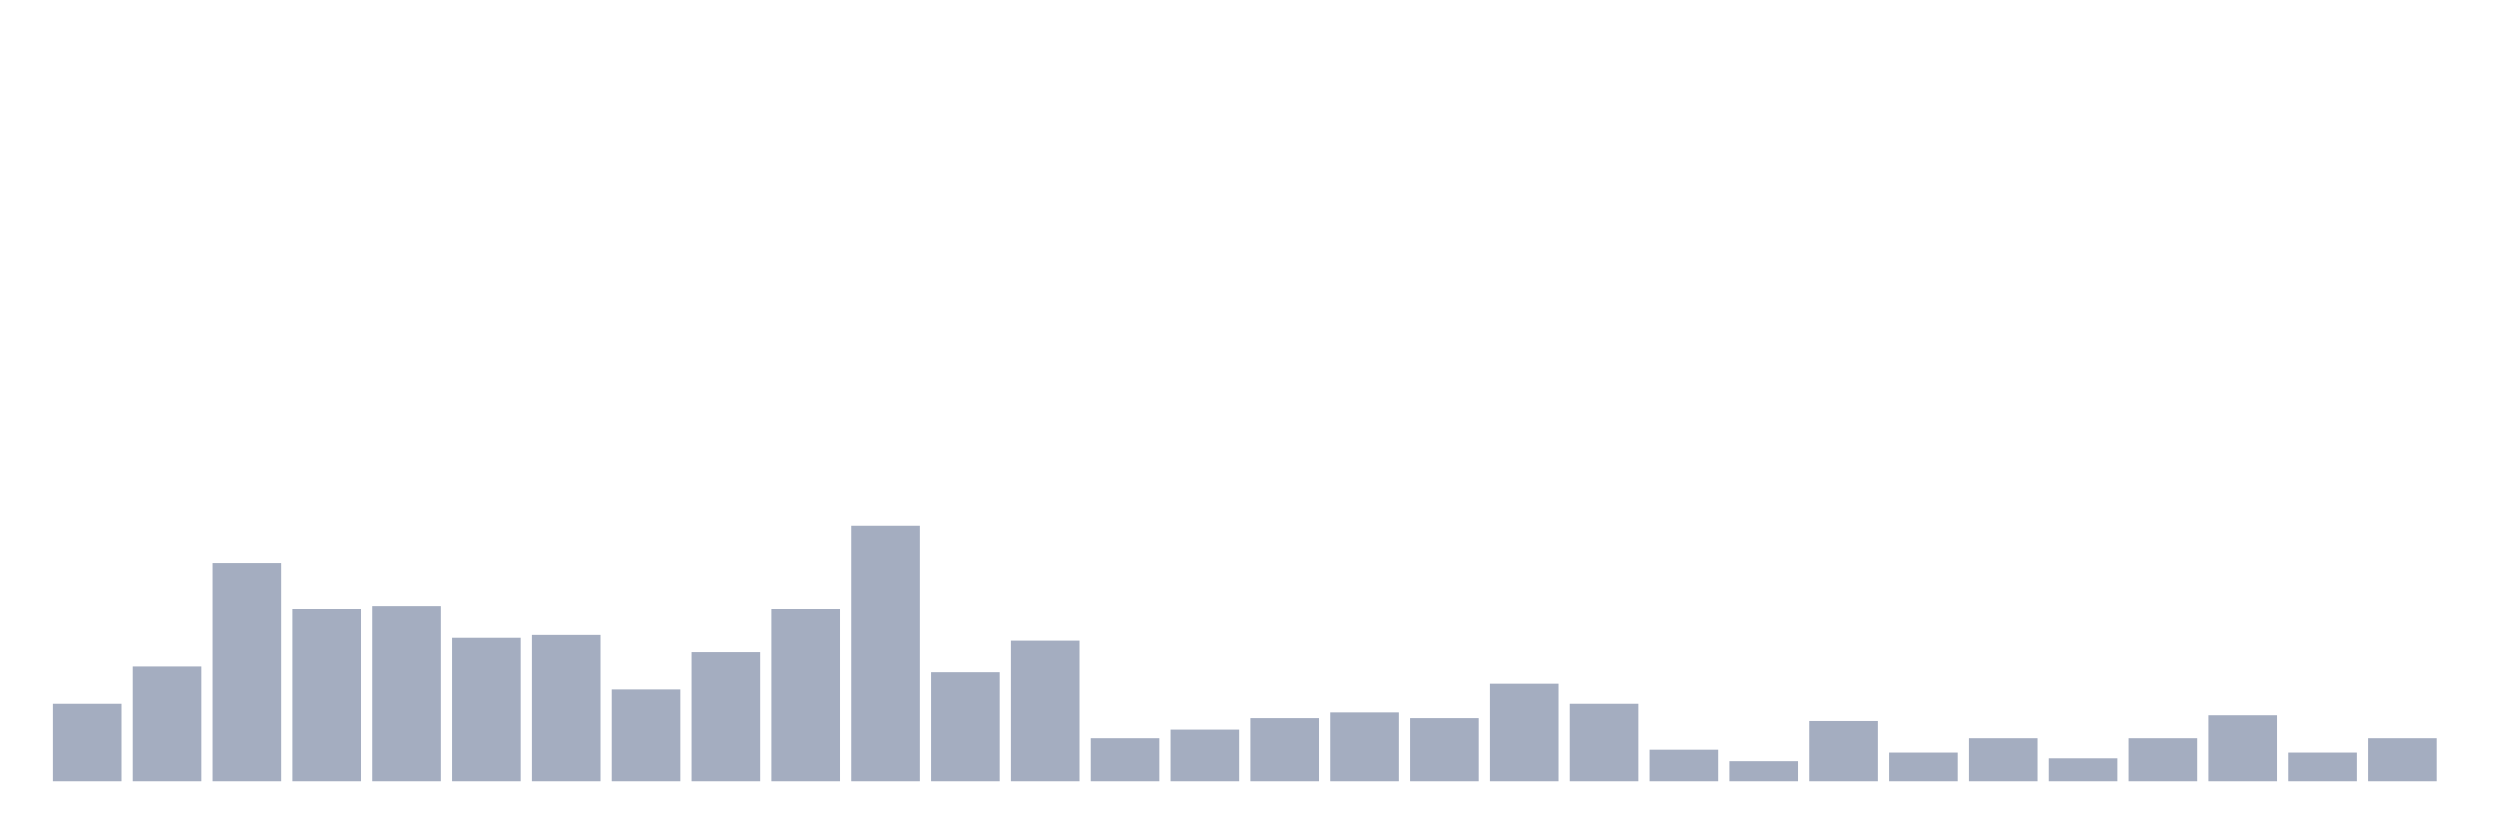 <svg xmlns="http://www.w3.org/2000/svg" viewBox="0 0 480 160"><g transform="translate(10,10)"><rect class="bar" x="0.153" width="13.175" y="125.118" height="14.882" fill="rgb(164,173,192)"></rect><rect class="bar" x="15.482" width="13.175" y="117.953" height="22.047" fill="rgb(164,173,192)"></rect><rect class="bar" x="30.81" width="13.175" y="98.11" height="41.89" fill="rgb(164,173,192)"></rect><rect class="bar" x="46.138" width="13.175" y="106.929" height="33.071" fill="rgb(164,173,192)"></rect><rect class="bar" x="61.466" width="13.175" y="106.378" height="33.622" fill="rgb(164,173,192)"></rect><rect class="bar" x="76.794" width="13.175" y="112.441" height="27.559" fill="rgb(164,173,192)"></rect><rect class="bar" x="92.123" width="13.175" y="111.89" height="28.11" fill="rgb(164,173,192)"></rect><rect class="bar" x="107.451" width="13.175" y="122.362" height="17.638" fill="rgb(164,173,192)"></rect><rect class="bar" x="122.779" width="13.175" y="115.197" height="24.803" fill="rgb(164,173,192)"></rect><rect class="bar" x="138.107" width="13.175" y="106.929" height="33.071" fill="rgb(164,173,192)"></rect><rect class="bar" x="153.436" width="13.175" y="90.945" height="49.055" fill="rgb(164,173,192)"></rect><rect class="bar" x="168.764" width="13.175" y="119.055" height="20.945" fill="rgb(164,173,192)"></rect><rect class="bar" x="184.092" width="13.175" y="112.992" height="27.008" fill="rgb(164,173,192)"></rect><rect class="bar" x="199.42" width="13.175" y="131.732" height="8.268" fill="rgb(164,173,192)"></rect><rect class="bar" x="214.748" width="13.175" y="130.079" height="9.921" fill="rgb(164,173,192)"></rect><rect class="bar" x="230.077" width="13.175" y="127.874" height="12.126" fill="rgb(164,173,192)"></rect><rect class="bar" x="245.405" width="13.175" y="126.772" height="13.228" fill="rgb(164,173,192)"></rect><rect class="bar" x="260.733" width="13.175" y="127.874" height="12.126" fill="rgb(164,173,192)"></rect><rect class="bar" x="276.061" width="13.175" y="121.26" height="18.74" fill="rgb(164,173,192)"></rect><rect class="bar" x="291.39" width="13.175" y="125.118" height="14.882" fill="rgb(164,173,192)"></rect><rect class="bar" x="306.718" width="13.175" y="133.937" height="6.063" fill="rgb(164,173,192)"></rect><rect class="bar" x="322.046" width="13.175" y="136.142" height="3.858" fill="rgb(164,173,192)"></rect><rect class="bar" x="337.374" width="13.175" y="128.425" height="11.575" fill="rgb(164,173,192)"></rect><rect class="bar" x="352.702" width="13.175" y="134.488" height="5.512" fill="rgb(164,173,192)"></rect><rect class="bar" x="368.031" width="13.175" y="131.732" height="8.268" fill="rgb(164,173,192)"></rect><rect class="bar" x="383.359" width="13.175" y="135.591" height="4.409" fill="rgb(164,173,192)"></rect><rect class="bar" x="398.687" width="13.175" y="131.732" height="8.268" fill="rgb(164,173,192)"></rect><rect class="bar" x="414.015" width="13.175" y="127.323" height="12.677" fill="rgb(164,173,192)"></rect><rect class="bar" x="429.344" width="13.175" y="134.488" height="5.512" fill="rgb(164,173,192)"></rect><rect class="bar" x="444.672" width="13.175" y="131.732" height="8.268" fill="rgb(164,173,192)"></rect></g></svg>